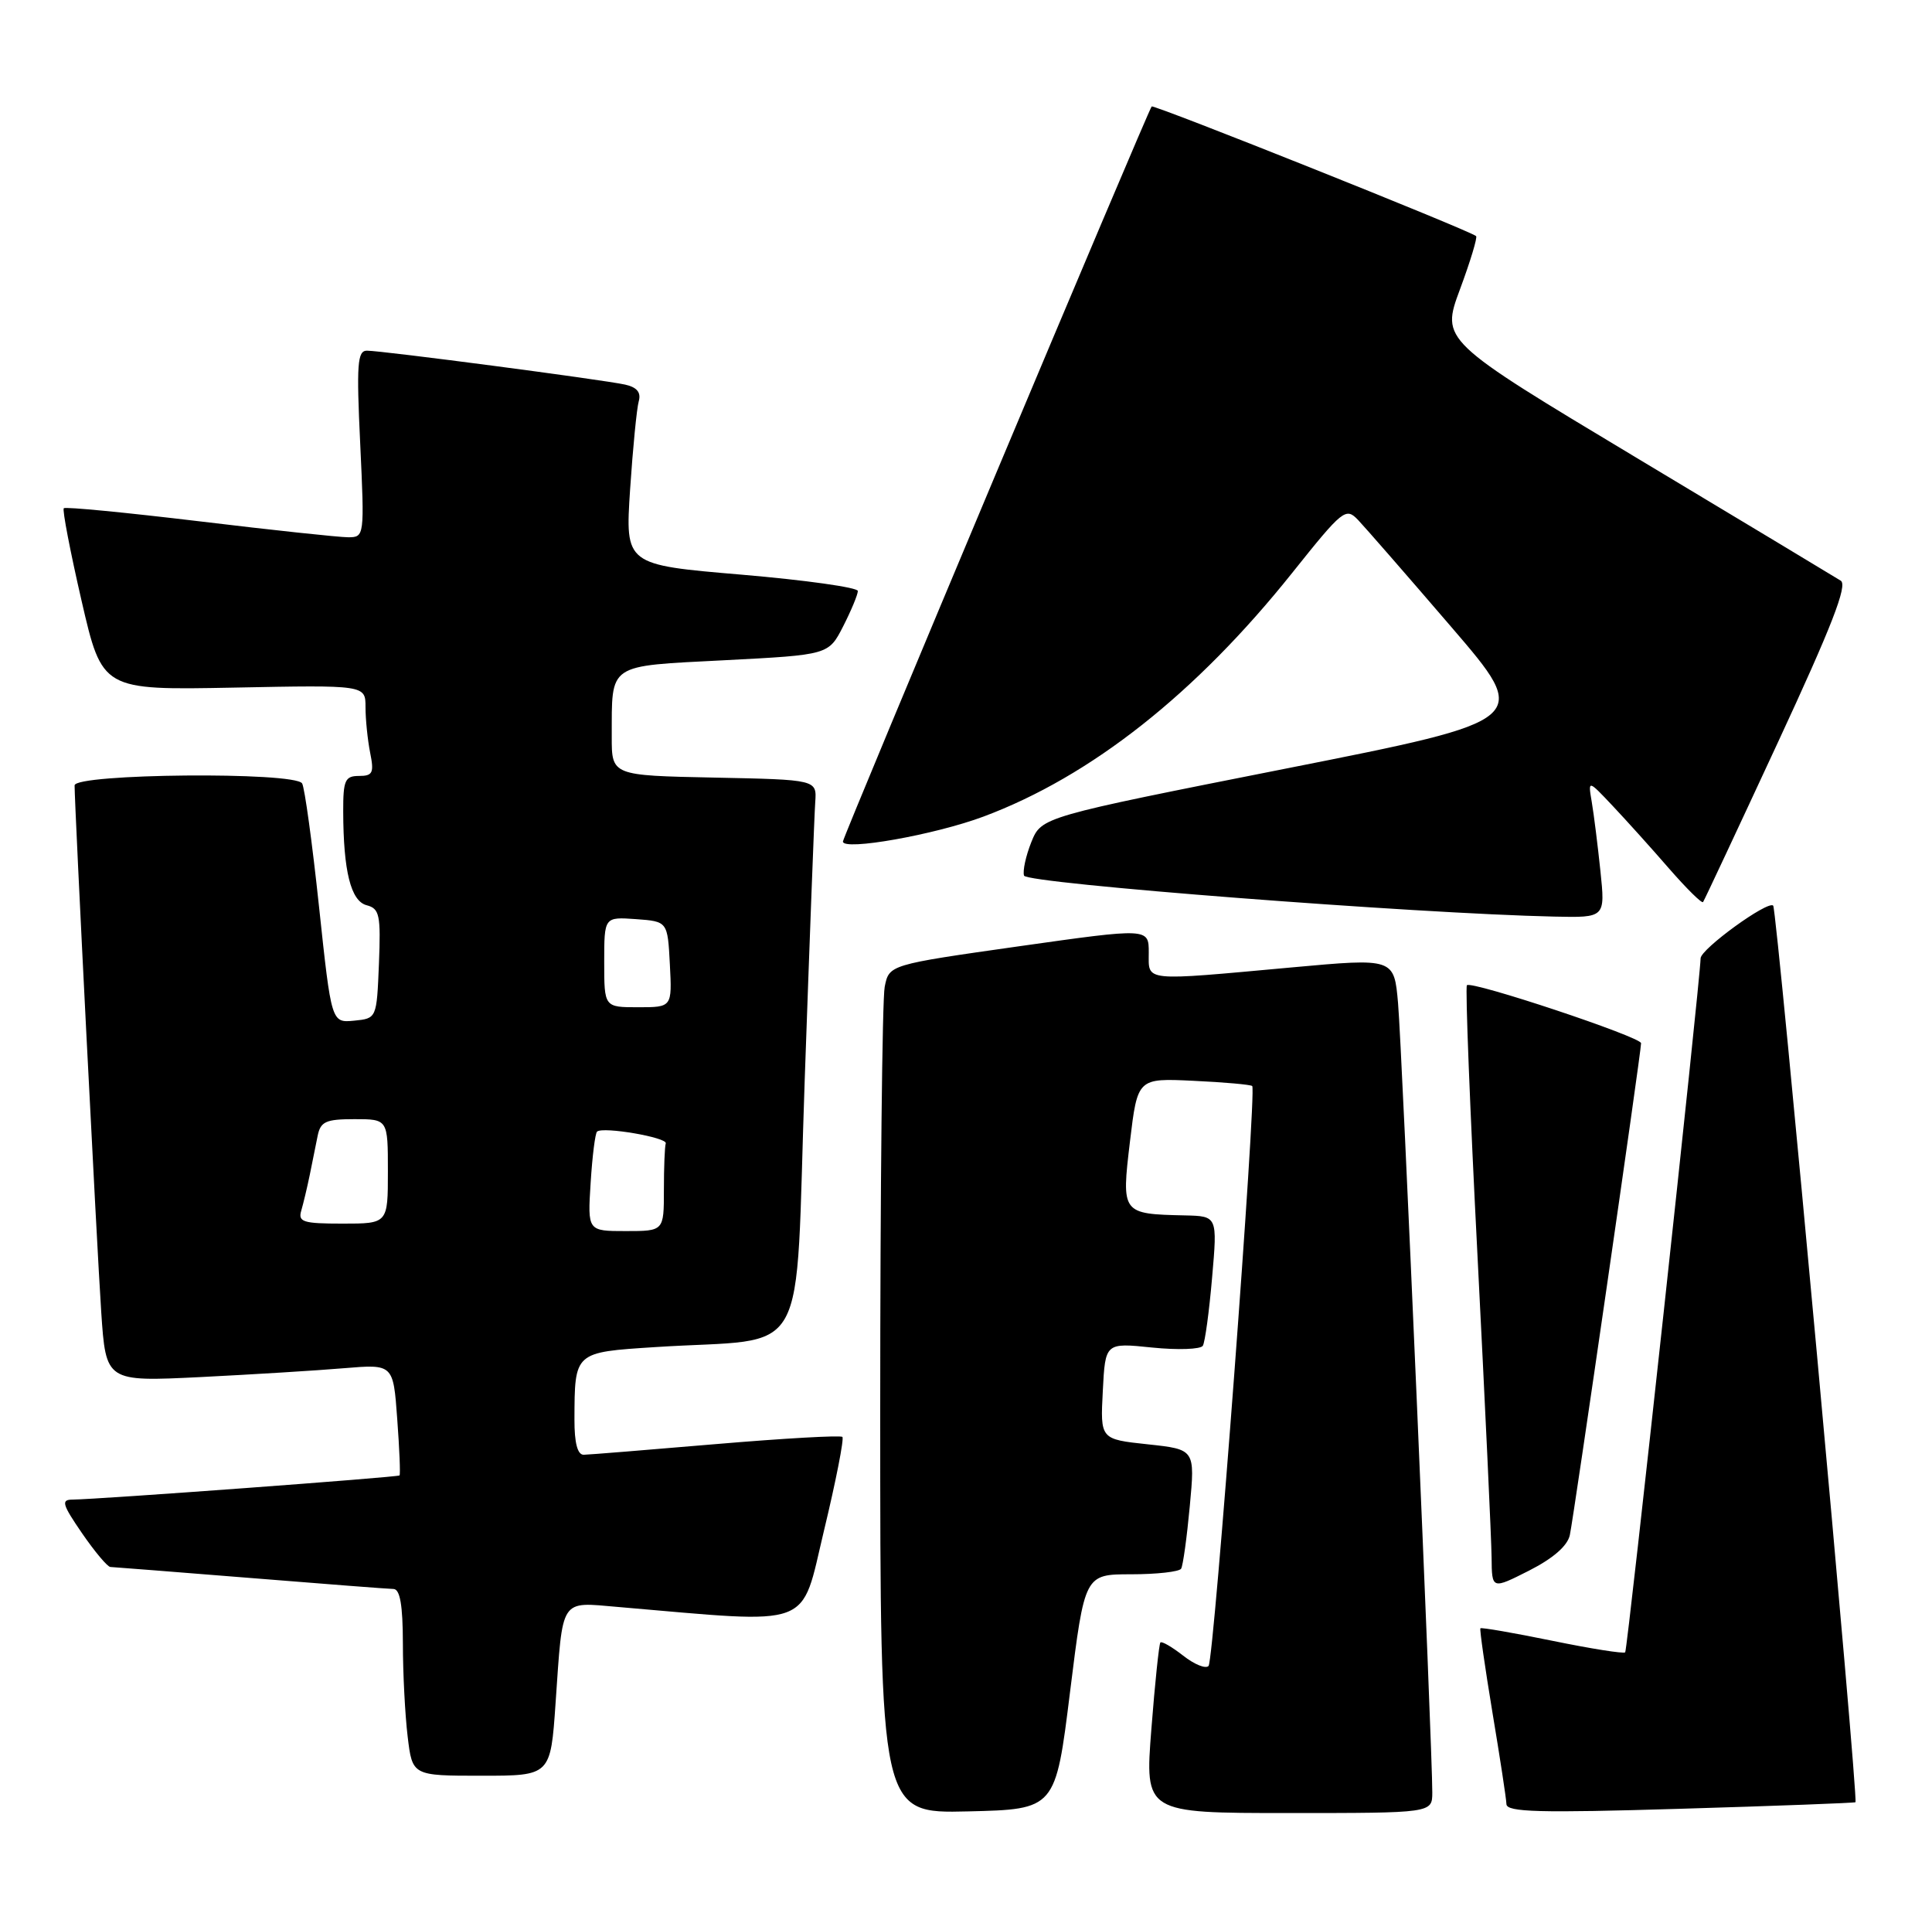 <?xml version="1.0" encoding="UTF-8" standalone="no"?>
<!DOCTYPE svg PUBLIC "-//W3C//DTD SVG 1.1//EN" "http://www.w3.org/Graphics/SVG/1.1/DTD/svg11.dtd" >
<svg xmlns="http://www.w3.org/2000/svg" xmlns:xlink="http://www.w3.org/1999/xlink" version="1.1" viewBox="0 0 259 256">
 <g >
 <path fill="currentColor"
d=" M 143.45 226.75 C 145.41 211.00 145.41 211.00 151.64 211.00 C 155.07 211.00 158.09 210.66 158.34 210.25 C 158.59 209.84 159.11 206.07 159.50 201.88 C 160.21 194.26 160.21 194.26 153.86 193.58 C 147.50 192.90 147.50 192.90 147.84 186.43 C 148.17 179.96 148.17 179.96 154.45 180.61 C 157.90 180.96 160.96 180.85 161.25 180.37 C 161.54 179.89 162.10 175.79 162.49 171.25 C 163.21 163.00 163.21 163.00 158.85 162.90 C 150.35 162.71 150.33 162.67 151.48 153.00 C 152.50 144.50 152.50 144.50 160.00 144.86 C 164.12 145.05 167.67 145.37 167.87 145.56 C 168.49 146.14 162.75 222.44 162.02 223.28 C 161.65 223.71 160.12 223.09 158.62 221.91 C 157.12 220.74 155.75 219.94 155.56 220.14 C 155.38 220.34 154.83 225.56 154.35 231.75 C 153.47 243.00 153.47 243.00 172.73 243.00 C 192.00 243.00 192.00 243.00 192.01 240.25 C 192.03 234.60 187.94 140.26 187.42 134.46 C 186.89 128.41 186.89 128.41 173.19 129.66 C 153.01 131.50 154.00 131.60 154.00 127.69 C 154.00 124.37 154.00 124.37 136.60 126.83 C 119.19 129.30 119.19 129.30 118.60 132.27 C 118.27 133.91 118.00 159.51 118.00 189.16 C 118.00 243.06 118.00 243.06 129.75 242.78 C 141.50 242.50 141.50 242.50 143.45 226.75 Z  M 248.74 241.55 C 249.17 241.21 238.22 121.88 237.71 121.38 C 237.00 120.66 228.00 127.19 227.98 128.44 C 227.90 131.70 218.18 221.15 217.87 221.46 C 217.66 221.67 213.26 220.97 208.09 219.91 C 202.91 218.85 198.58 218.10 198.46 218.24 C 198.34 218.38 199.07 223.45 200.07 229.50 C 201.08 235.55 201.93 241.09 201.95 241.81 C 201.99 242.88 206.38 243.00 225.25 242.43 C 238.04 242.05 248.61 241.65 248.74 241.55 Z  M 74.48 228.25 C 75.47 213.99 74.99 214.71 82.85 215.38 C 109.42 217.65 107.27 218.45 110.47 205.11 C 112.07 198.47 113.17 192.84 112.93 192.59 C 112.68 192.35 105.06 192.78 95.99 193.55 C 86.92 194.32 78.94 194.97 78.25 194.98 C 77.42 194.99 77.00 193.40 77.01 190.25 C 77.04 181.18 76.95 181.25 87.84 180.55 C 108.93 179.18 106.52 183.50 107.88 144.68 C 108.54 125.88 109.17 109.15 109.29 107.50 C 109.50 104.50 109.50 104.50 95.75 104.22 C 82.00 103.94 82.00 103.94 82.01 98.72 C 82.04 88.81 81.29 89.31 97.13 88.49 C 111.08 87.77 111.08 87.77 113.04 83.93 C 114.12 81.81 115.00 79.69 115.00 79.21 C 115.00 78.74 107.98 77.75 99.40 77.02 C 83.81 75.70 83.81 75.70 84.47 65.60 C 84.84 60.05 85.36 54.73 85.63 53.78 C 85.96 52.60 85.40 51.91 83.81 51.55 C 80.91 50.90 51.22 47.00 49.19 47.00 C 47.91 47.00 47.78 48.80 48.29 59.50 C 48.87 71.87 48.85 72.00 46.69 72.01 C 45.48 72.01 36.50 71.05 26.72 69.87 C 16.94 68.70 8.76 67.90 8.55 68.12 C 8.34 68.33 9.41 73.90 10.93 80.50 C 13.70 92.50 13.70 92.50 31.35 92.16 C 49.00 91.81 49.00 91.81 49.00 94.78 C 49.00 96.41 49.28 99.16 49.62 100.88 C 50.17 103.59 49.97 104.00 48.12 104.00 C 46.26 104.00 46.00 104.57 46.01 108.75 C 46.03 116.76 47.03 120.78 49.16 121.33 C 50.88 121.78 51.06 122.63 50.80 129.17 C 50.50 136.50 50.50 136.50 47.47 136.80 C 44.43 137.09 44.43 137.09 42.77 121.54 C 41.86 112.99 40.84 105.55 40.50 105.00 C 39.52 103.41 10.00 103.68 10.00 105.27 C 10.00 108.13 12.99 167.18 13.57 175.84 C 14.20 185.19 14.20 185.19 26.85 184.57 C 33.81 184.22 42.47 183.69 46.11 183.38 C 52.72 182.83 52.72 182.83 53.25 190.16 C 53.55 194.20 53.69 197.61 53.56 197.75 C 53.34 197.99 13.18 200.96 9.70 200.99 C 8.16 201.00 8.35 201.64 11.00 205.50 C 12.70 207.97 14.41 210.01 14.80 210.02 C 15.18 210.03 23.60 210.70 33.50 211.49 C 43.40 212.29 52.06 212.96 52.75 212.97 C 53.63 212.99 54.00 215.14 54.01 220.25 C 54.01 224.24 54.30 229.86 54.65 232.75 C 55.28 238.00 55.28 238.00 64.55 238.00 C 73.81 238.00 73.81 238.00 74.48 228.25 Z  M 210.45 205.74 C 210.97 203.34 220.01 140.96 220.00 139.82 C 220.00 138.98 197.25 131.41 196.65 132.05 C 196.42 132.30 197.06 148.70 198.08 168.50 C 199.09 188.30 199.94 206.42 199.96 208.77 C 200.00 213.03 200.00 213.03 204.98 210.51 C 208.21 208.87 210.14 207.19 210.45 205.74 Z  M 214.55 116.75 C 214.19 113.31 213.67 109.15 213.39 107.50 C 212.88 104.50 212.88 104.50 216.19 108.01 C 218.01 109.94 221.42 113.72 223.76 116.42 C 226.11 119.11 228.15 121.13 228.31 120.90 C 228.47 120.68 232.97 111.08 238.31 99.57 C 245.57 83.93 247.71 78.43 246.77 77.83 C 246.07 77.39 233.73 69.96 219.34 61.33 C 193.18 45.63 193.18 45.63 195.72 38.78 C 197.12 35.01 198.09 31.80 197.88 31.64 C 196.74 30.77 154.69 13.98 154.39 14.27 C 153.93 14.73 113.00 112.15 113.00 112.79 C 113.00 114.07 125.31 111.89 131.86 109.44 C 146.25 104.06 160.32 92.95 173.24 76.77 C 180.03 68.27 180.41 67.97 182.06 69.69 C 183.01 70.69 188.62 77.12 194.53 84.00 C 205.28 96.50 205.28 96.50 172.45 103.00 C 139.62 109.50 139.62 109.50 138.26 112.86 C 137.52 114.71 137.08 116.73 137.28 117.36 C 137.64 118.42 189.78 122.45 208.35 122.85 C 215.20 123.00 215.20 123.00 214.55 116.75 Z  M 79.18 158.54 C 79.40 154.98 79.79 151.89 80.04 151.67 C 80.82 150.96 89.51 152.46 89.25 153.25 C 89.11 153.66 89.00 156.47 89.00 159.50 C 89.00 165.00 89.00 165.00 83.88 165.00 C 78.77 165.00 78.77 165.00 79.18 158.54 Z  M 40.39 162.25 C 40.67 161.29 41.18 159.15 41.52 157.50 C 41.85 155.85 42.33 153.49 42.58 152.25 C 42.97 150.32 43.67 150.00 47.52 150.00 C 52.00 150.00 52.00 150.00 52.00 157.00 C 52.00 164.00 52.00 164.00 45.93 164.00 C 40.62 164.00 39.93 163.78 40.39 162.25 Z  M 81.00 128.94 C 81.00 122.89 81.00 122.89 85.25 123.19 C 89.50 123.50 89.50 123.50 89.80 129.25 C 90.10 135.00 90.10 135.00 85.55 135.00 C 81.00 135.00 81.00 135.00 81.00 128.94 Z "/>
</g>
</svg>